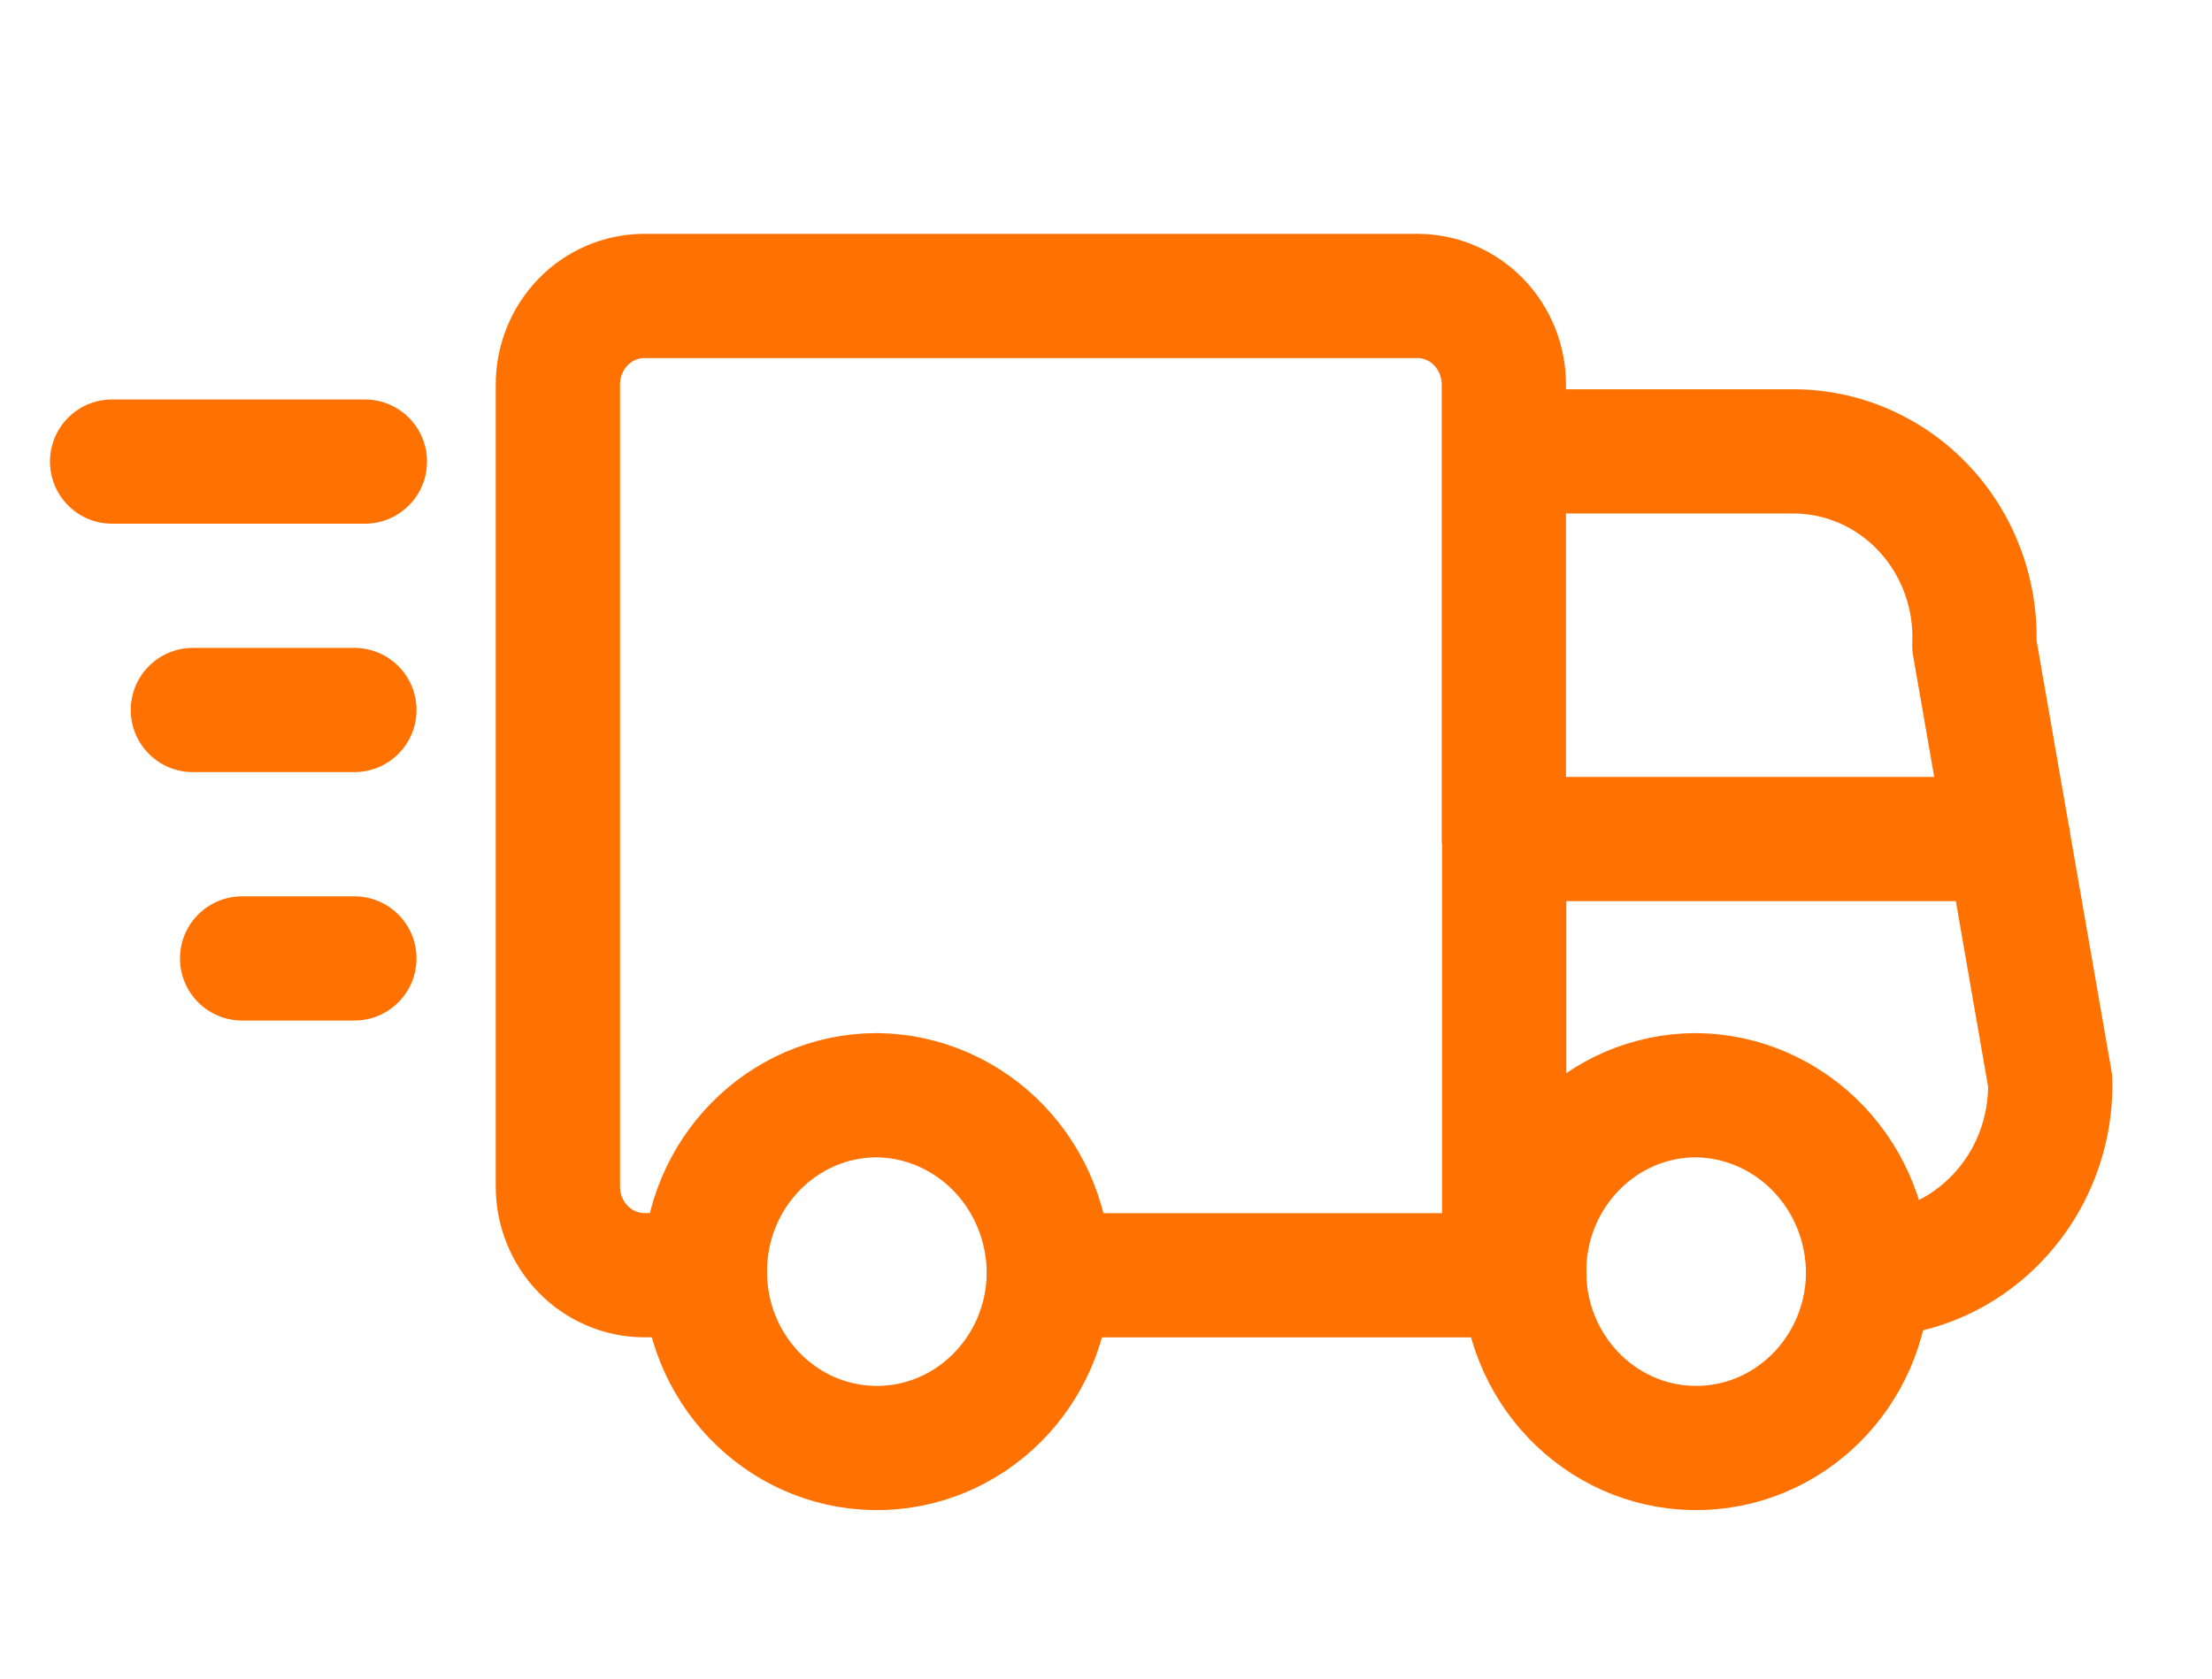<svg width="54" height="41" viewBox="0 0 54 41" fill="none" xmlns="http://www.w3.org/2000/svg">
<path fill-rule="evenodd" clip-rule="evenodd" d="M25.605 31.138C25.557 33.505 23.657 35.388 21.349 35.356C19.042 35.323 17.192 33.387 17.208 31.02C17.223 28.653 19.098 26.743 21.406 26.742C22.531 26.754 23.606 27.224 24.393 28.048C25.18 28.873 25.616 29.984 25.605 31.138Z" stroke="#FF7100" stroke-width="3.033" stroke-linecap="round" stroke-linejoin="round"/>
<path fill-rule="evenodd" clip-rule="evenodd" d="M45.605 31.138C45.557 33.505 43.657 35.388 41.349 35.356C39.041 35.323 37.192 33.387 37.208 31.02C37.223 28.653 39.098 26.743 41.406 26.742C42.531 26.754 43.606 27.224 44.393 28.048C45.181 28.873 45.616 29.984 45.605 31.138Z" stroke="#FF7100" stroke-width="3.033" stroke-linecap="round" stroke-linejoin="round"/>
<path d="M36.712 32.655C37.55 32.655 38.229 31.976 38.229 31.138C38.229 30.301 37.55 29.622 36.712 29.622V32.655ZM25.605 29.622C24.768 29.622 24.089 30.301 24.089 31.138C24.089 31.976 24.768 32.655 25.605 32.655V29.622ZM35.204 31.138C35.204 31.976 35.883 32.655 36.72 32.655C37.558 32.655 38.237 31.976 38.237 31.138H35.204ZM38.237 20.488C38.237 19.651 37.558 18.972 36.72 18.972C35.883 18.972 35.204 19.651 35.204 20.488H38.237ZM36.72 29.622C35.883 29.622 35.204 30.301 35.204 31.138C35.204 31.976 35.883 32.655 36.72 32.655V29.622ZM37.215 32.655C38.053 32.655 38.731 31.976 38.731 31.138C38.731 30.301 38.053 29.622 37.215 29.622V32.655ZM45.58 29.622C44.743 29.64 44.079 30.334 44.097 31.171C44.115 32.008 44.809 32.672 45.646 32.654L45.58 29.622ZM50.051 26.405L51.567 26.378C51.566 26.3 51.558 26.222 51.545 26.145L50.051 26.405ZM50.516 20.229C50.373 19.404 49.587 18.851 48.762 18.994C47.937 19.138 47.384 19.923 47.528 20.748L50.516 20.229ZM36.712 9.505C35.875 9.505 35.196 10.184 35.196 11.022C35.196 11.859 35.875 12.538 36.712 12.538V9.505ZM43.752 11.022V12.538L43.762 12.538L43.752 11.022ZM48.198 15.755L46.683 15.69C46.678 15.799 46.685 15.908 46.704 16.015L48.198 15.755ZM47.528 20.748C47.671 21.573 48.457 22.126 49.282 21.983C50.107 21.839 50.66 21.054 50.516 20.229L47.528 20.748ZM38.229 11.022C38.229 10.184 37.55 9.505 36.712 9.505C35.875 9.505 35.196 10.184 35.196 11.022H38.229ZM35.196 20.488C35.196 21.326 35.875 22.005 36.712 22.005C37.55 22.005 38.229 21.326 38.229 20.488H35.196ZM35.196 11.022C35.196 11.859 35.875 12.538 36.712 12.538C37.55 12.538 38.229 11.859 38.229 11.022H35.196ZM36.712 9.404L35.196 9.394V9.404H36.712ZM34.615 7.226L34.623 5.71H34.615V7.226ZM15.719 7.226V5.71L15.711 5.71L15.719 7.226ZM13.619 9.4H15.136L15.135 9.393L13.619 9.4ZM13.619 28.963L15.136 28.969V28.963H13.619ZM15.719 31.136L15.711 32.653H15.719V31.136ZM17.199 32.653C18.037 32.653 18.716 31.974 18.716 31.136C18.716 30.299 18.037 29.62 17.199 29.62V32.653ZM36.716 18.97C35.879 18.97 35.2 19.649 35.2 20.486C35.2 21.324 35.879 22.003 36.716 22.003V18.97ZM49.026 22.003C49.863 22.003 50.542 21.324 50.542 20.486C50.542 19.649 49.863 18.97 49.026 18.97V22.003ZM2.737 9.754C1.899 9.754 1.22 10.433 1.22 11.27C1.22 12.108 1.899 12.787 2.737 12.787V9.754ZM8.907 12.787C9.745 12.787 10.424 12.108 10.424 11.27C10.424 10.433 9.745 9.754 8.907 9.754V12.787ZM4.708 15.82C3.871 15.82 3.192 16.499 3.192 17.336C3.192 18.174 3.871 18.853 4.708 18.853V15.82ZM8.651 18.853C9.489 18.853 10.168 18.174 10.168 17.336C10.168 16.499 9.489 15.82 8.651 15.82V18.853ZM5.911 21.886C5.073 21.886 4.394 22.565 4.394 23.402C4.394 24.24 5.073 24.919 5.911 24.919V21.886ZM8.651 24.919C9.489 24.919 10.168 24.24 10.168 23.402C10.168 22.565 9.489 21.886 8.651 21.886V24.919ZM36.712 29.622H25.605V32.655H36.712V29.622ZM38.237 31.138V20.488H35.204V31.138H38.237ZM36.72 32.655H37.215V29.622H36.72V32.655ZM45.646 32.654C49.015 32.581 51.626 29.739 51.567 26.378L48.535 26.431C48.566 28.195 47.208 29.587 45.58 29.622L45.646 32.654ZM51.545 26.145L50.516 20.229L47.528 20.748L48.557 26.665L51.545 26.145ZM36.712 12.538L43.752 12.538V9.505H36.712V12.538ZM43.762 12.538C44.545 12.533 45.304 12.857 45.859 13.449L48.07 11.372C46.945 10.175 45.382 9.495 43.742 9.505L43.762 12.538ZM45.859 13.449C46.416 14.042 46.719 14.852 46.683 15.69L49.713 15.82C49.783 14.176 49.194 12.568 48.07 11.372L45.859 13.449ZM46.704 16.015L47.528 20.748L50.516 20.229L49.692 15.495L46.704 16.015ZM35.196 11.022V20.488H38.229V11.022H35.196ZM38.229 11.022V9.404H35.196V11.022H38.229ZM38.229 9.414C38.235 8.449 37.868 7.515 37.196 6.817L35.011 8.921C35.126 9.041 35.197 9.21 35.196 9.394L38.229 9.414ZM37.196 6.817C36.523 6.119 35.598 5.715 34.623 5.71L34.606 8.743C34.751 8.744 34.898 8.803 35.011 8.921L37.196 6.817ZM34.615 5.71L15.719 5.71V8.743H34.615V5.71ZM15.711 5.71C14.737 5.715 13.813 6.116 13.139 6.814L15.321 8.921C15.434 8.803 15.581 8.743 15.726 8.743L15.711 5.71ZM13.139 6.814C12.467 7.51 12.098 8.443 12.102 9.407L15.135 9.393C15.135 9.209 15.205 9.04 15.321 8.921L13.139 6.814ZM12.102 9.4V28.963H15.136L15.136 9.4H12.102ZM12.102 28.956C12.098 29.919 12.467 30.853 13.139 31.549L15.321 29.442C15.205 29.323 15.135 29.153 15.136 28.969L12.102 28.956ZM13.139 31.549C13.813 32.246 14.737 32.648 15.711 32.653L15.726 29.62C15.581 29.619 15.434 29.56 15.321 29.442L13.139 31.549ZM15.719 32.653H17.199V29.62H15.719V32.653ZM36.716 22.003H49.026V18.97H36.716V22.003ZM2.737 12.787H8.907V9.754H2.737V12.787ZM4.708 18.853H8.651V15.82H4.708V18.853ZM5.911 24.919H8.651V21.886H5.911V24.919Z" fill="#FF7100"/>
</svg>
